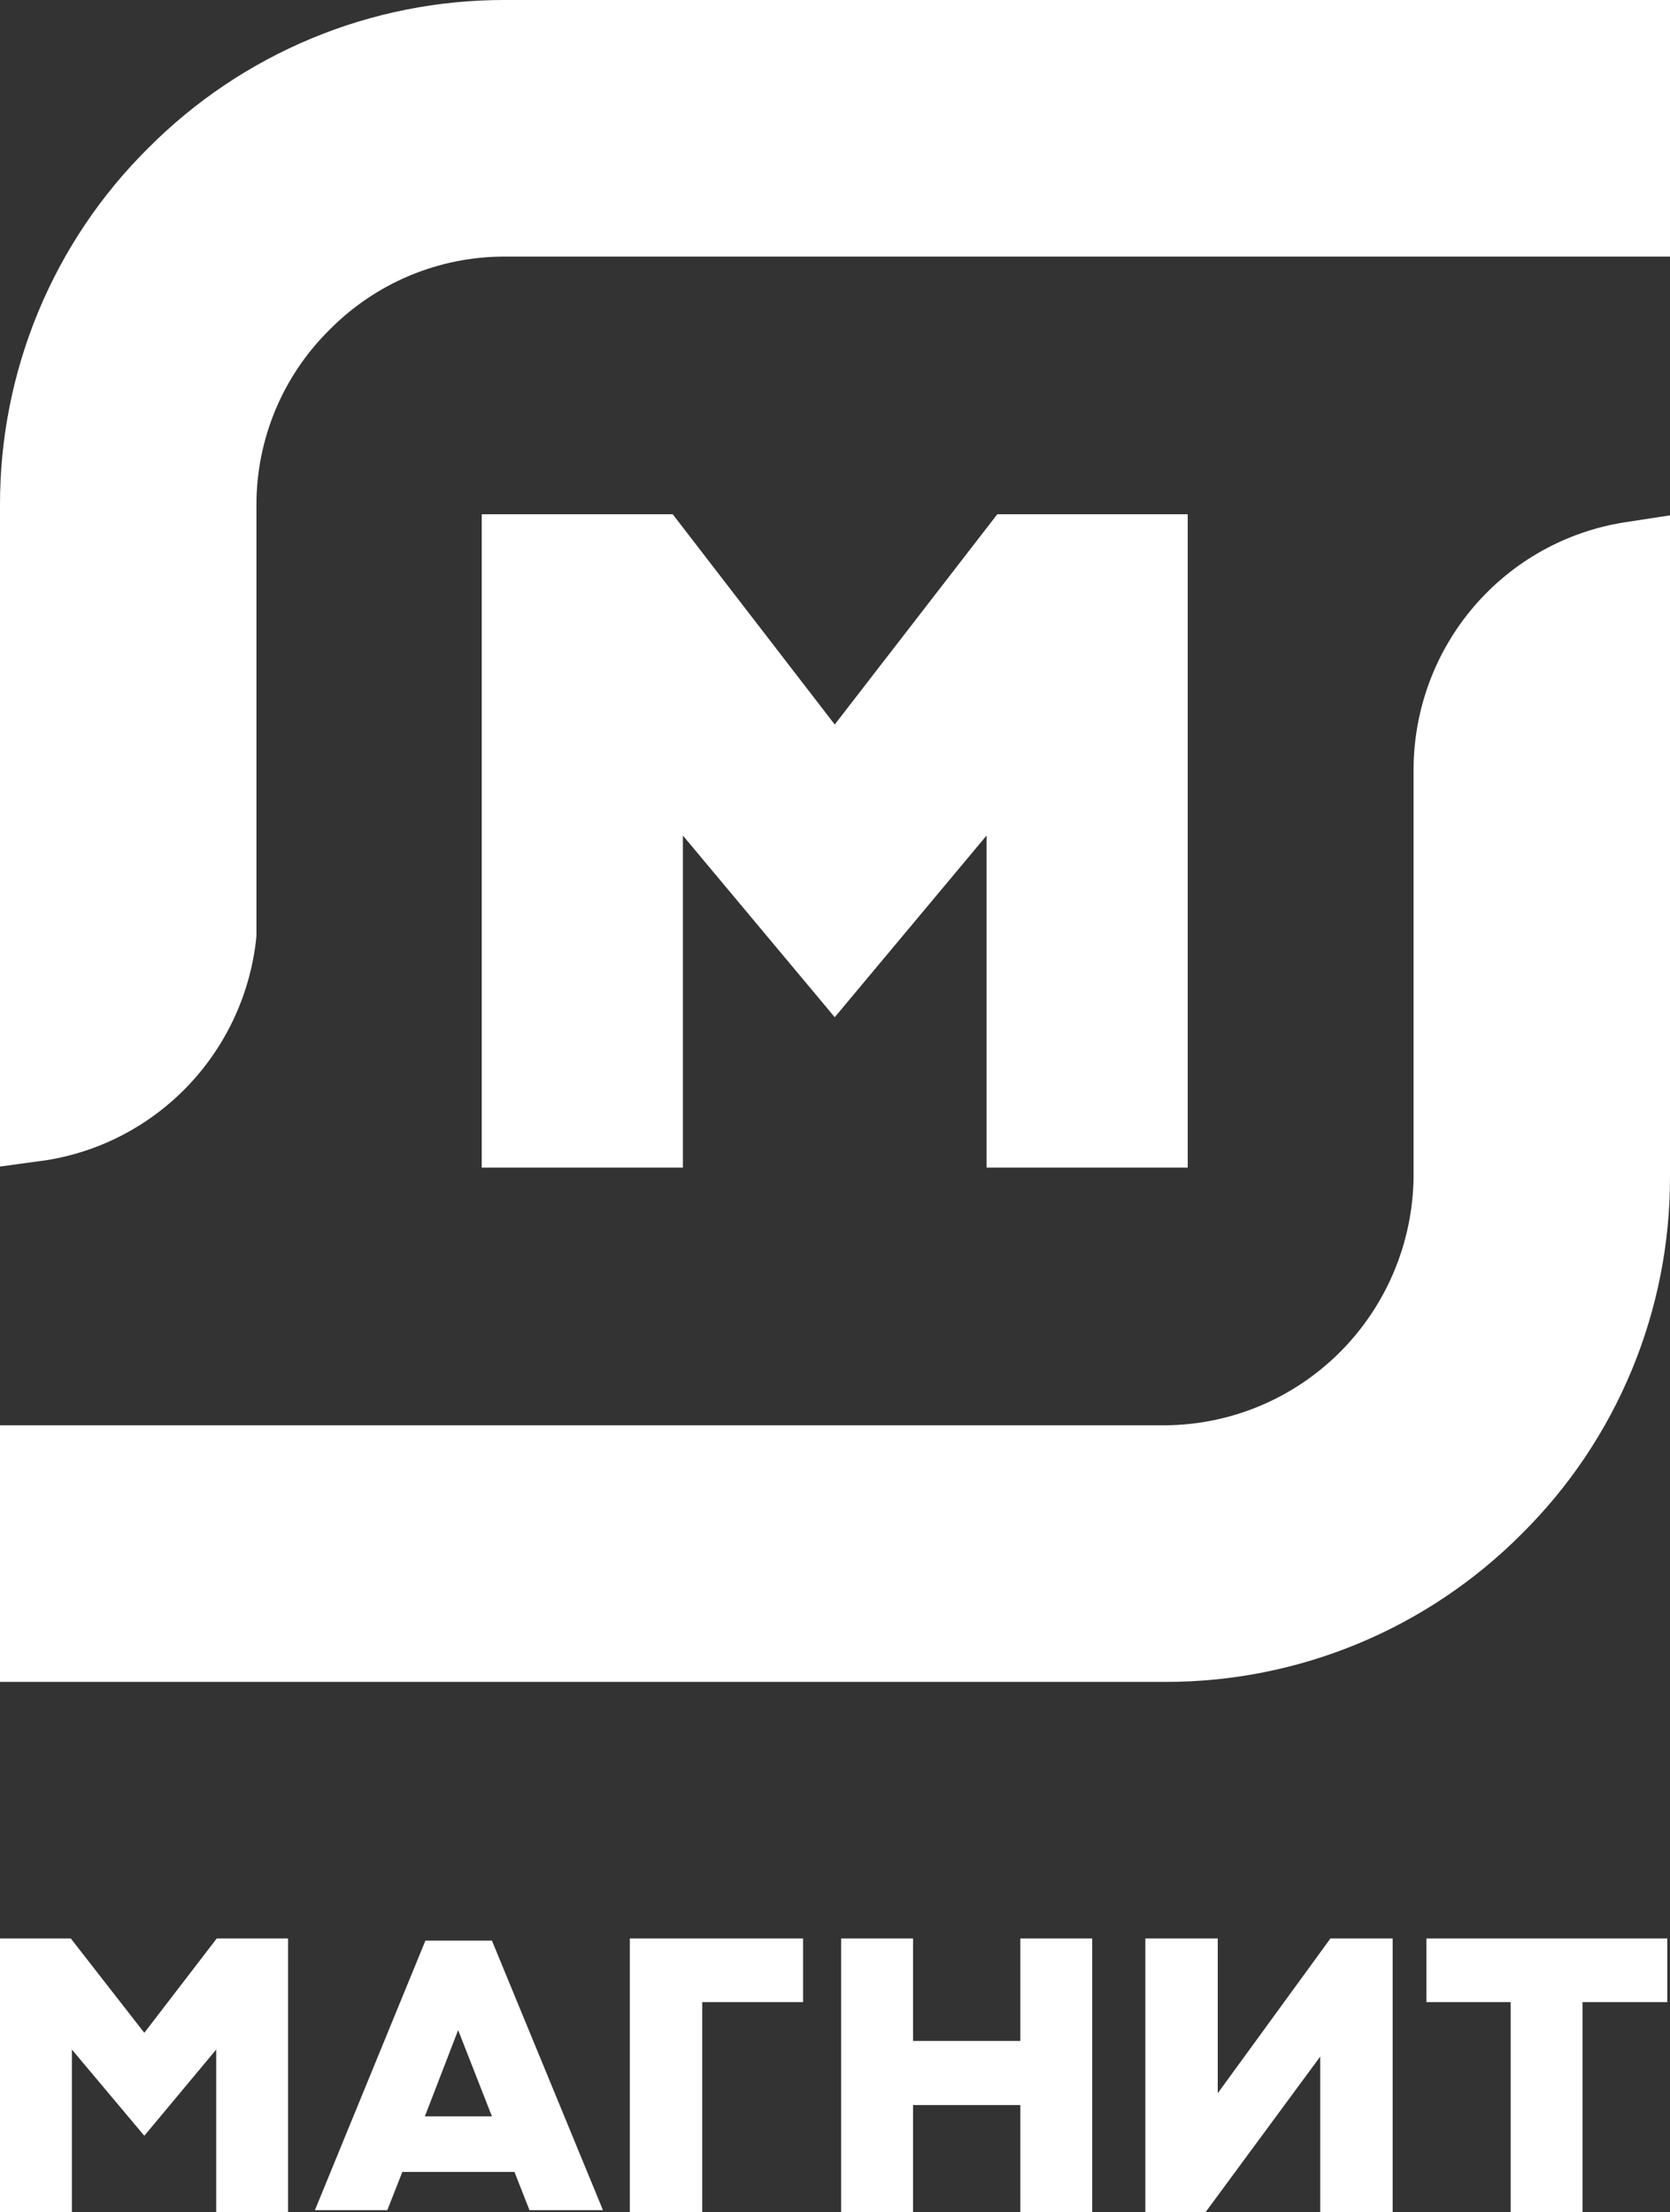 <svg width="80" height="106" viewBox="0 0 80 106" fill="none" xmlns="http://www.w3.org/2000/svg">
<rect x="0" y="0" width="80" height="106" fill="#333333" stroke="none"/>
<path d="M30.17 106V92.879H38.471V95.927H33.64V106H30.17Z" fill="white"/>
<path d="M48.879 106V100.86H43.739V106H40.295V92.879H43.739V97.787H48.879V92.879H52.322V106H48.879Z" fill="white"/>
<path d="M72.368 106V95.927H68.333V92.879H79.871V95.927H75.811V106H72.368Z" fill="white"/>
<path d="M63.245 106V98.536L57.745 106H54.867V92.879H58.336V100.292L63.733 92.879H66.714V106H63.245Z" fill="white"/>
<path d="M10.357 106V98.2L6.913 102.332L3.444 98.2V106H0V92.879H3.392L6.913 97.399L10.382 92.879H13.8V106H10.357Z" fill="white"/>
<path d="M20.353 101.402H23.566L21.947 97.27L20.353 101.402ZM25.365 105.897L24.645 104.063H19.274L18.554 105.897H15.085L20.379 92.982H23.566L28.885 105.897H25.365Z" fill="white"/>
<path d="M3.55002e-05 24.201C-0.007 21.021 0.617 17.87 1.834 14.935C3.052 11.999 4.84 9.337 7.093 7.103C9.335 4.845 11.999 3.056 14.932 1.837C17.865 0.618 21.009 -0.006 24.183 4.87423e-05H80V12.294H24.183C22.62 12.291 21.073 12.6 19.63 13.203C18.188 13.806 16.878 14.691 15.779 15.807C14.671 16.902 13.79 18.209 13.19 19.65C12.59 21.092 12.282 22.639 12.284 24.201V44.864C12.023 47.511 10.899 49.998 9.087 51.937C7.274 53.875 4.874 55.157 2.262 55.583L3.55002e-05 55.893V24.201Z" fill="white"/>
<path d="M0 80.585V68.29H55.818C58.958 68.27 61.965 67.011 64.191 64.784C66.416 62.557 67.682 59.54 67.716 56.383V36.806C67.737 33.958 68.764 31.21 70.614 29.052C72.464 26.895 75.016 25.469 77.816 25.028L80 24.692V56.383C80.007 59.564 79.383 62.714 78.166 65.65C76.948 68.586 75.16 71.248 72.907 73.482C70.665 75.739 68.001 77.529 65.068 78.748C62.135 79.967 58.991 80.591 55.818 80.585H0Z" fill="white"/>
<path d="M47.26 55.944V40.034L39.987 48.738L32.714 40.034V55.944H23.077V24.64H32.226L39.987 34.714L47.774 24.64H56.897V55.944H47.26Z" fill="white"/>
</svg>

